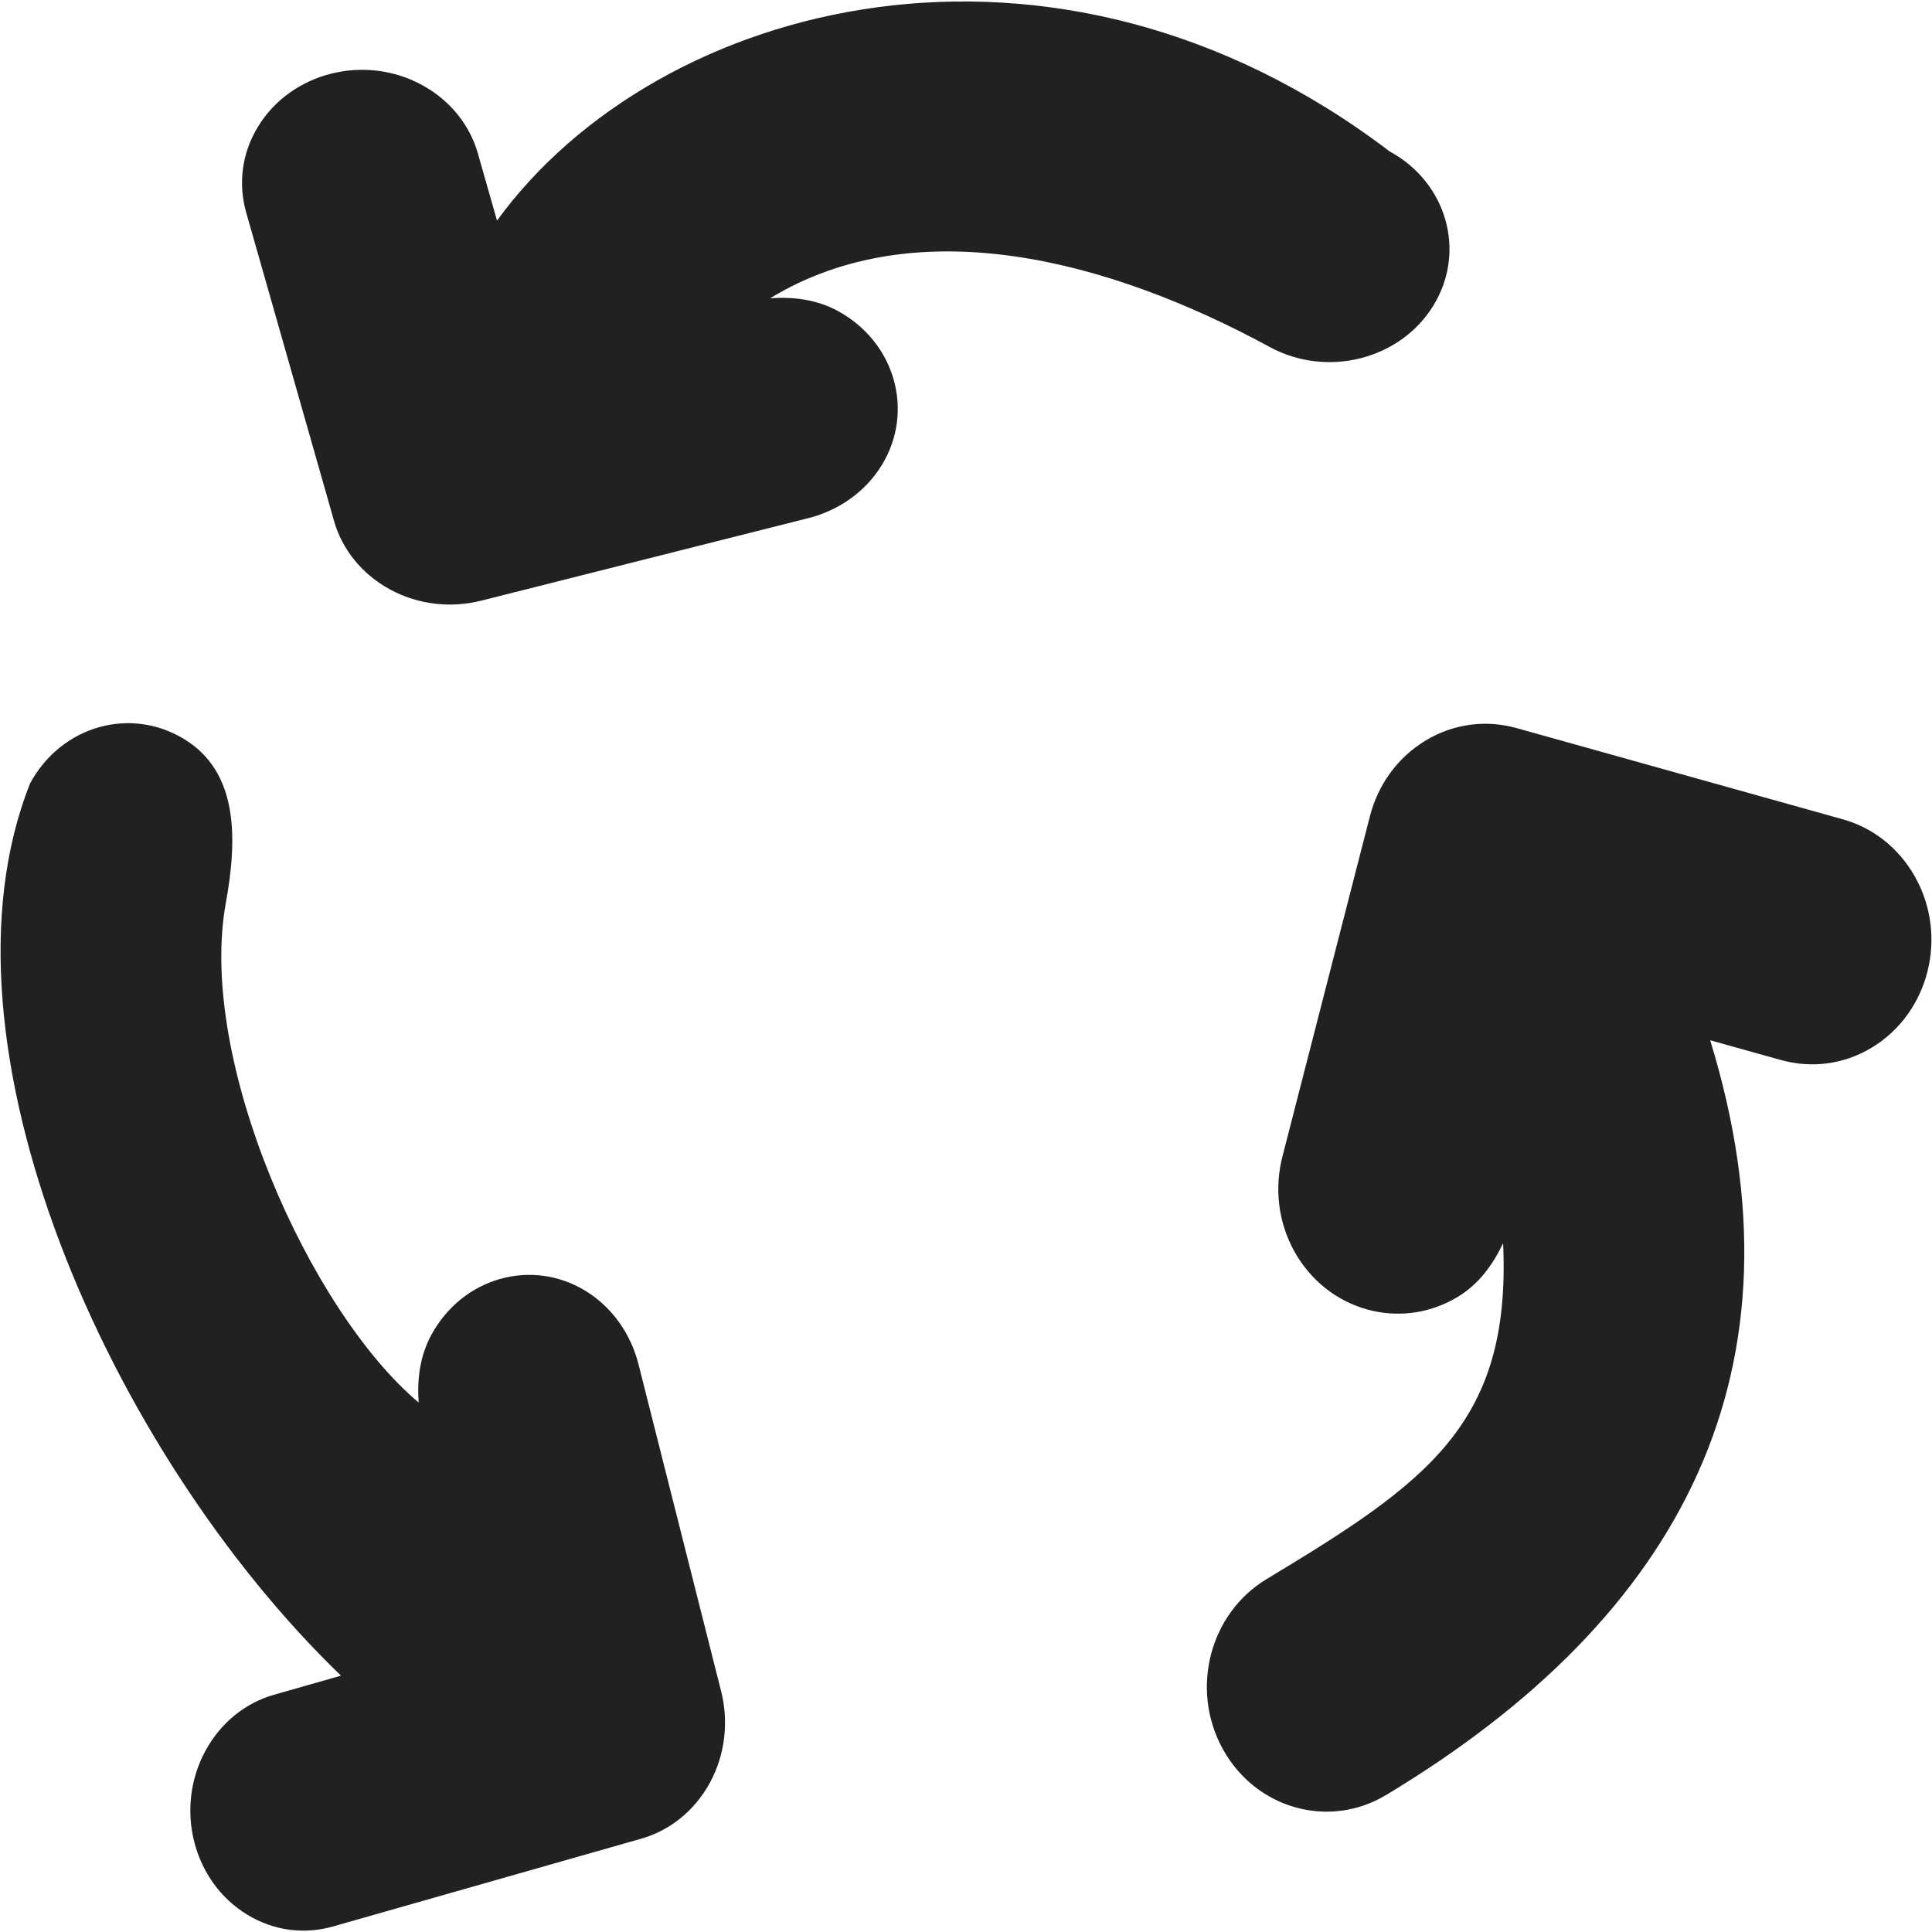 <?xml version="1.0" encoding="utf-8"?>
<!-- Generator: Adobe Illustrator 16.0.0, SVG Export Plug-In . SVG Version: 6.00 Build 0)  -->
<!DOCTYPE svg PUBLIC "-//W3C//DTD SVG 1.1//EN" "http://www.w3.org/Graphics/SVG/1.1/DTD/svg11.dtd">
<svg version="1.1" xmlns="http://www.w3.org/2000/svg" xmlns:xlink="http://www.w3.org/1999/xlink" x="0px" y="0px" width="16px"
	 height="16px" viewBox="0 0 16 16" enable-background="new 0 0 16 16" xml:space="preserve">
<g id="Layer_0_xA0_Image_1_">
</g>
<g id="Row_5_1_">
</g>
<g id="Row_4_1_">
</g>
<g id="Row_3_1_">
</g>
<g id="Row_2_1_">
</g>
<g id="Row_1_1_">
	<g id="roundabout">
		<g>
			<path fill-rule="evenodd" clip-rule="evenodd" fill="#212121" d="M15.862,7.266c-0.137-0.247-0.356-0.413-0.601-0.481
				l-2.704-0.756c-0.245-0.068-0.515-0.039-0.751,0.104c-0.237,0.143-0.396,0.372-0.461,0.627l-0.725,2.82
				c-0.065,0.255-0.038,0.536,0.099,0.783c0.273,0.493,0.879,0.663,1.352,0.378c0.177-0.106,0.293-0.269,0.377-0.445
				c0.069,1.496-0.629,1.98-1.958,2.781c-0.474,0.285-0.636,0.916-0.362,1.41s0.879,0.663,1.352,0.378
				c2.466-1.484,3.518-3.533,2.683-6.25l0.587,0.164c0.245,0.068,0.515,0.04,0.751-0.103C15.974,8.391,16.136,7.759,15.862,7.266z
				 M5.287,11.295c-0.063-0.245-0.213-0.466-0.437-0.604c-0.447-0.274-1.02-0.111-1.278,0.364c-0.096,0.177-0.118,0.37-0.105,0.56
				C2.567,10.859,1.633,8.782,1.87,7.479c0.097-0.532,0.105-1.083-0.343-1.357C1.08,5.848,0.508,6.011,0.25,6.486
				c-0.857,2.149,0.659,5.545,2.574,7.391L2.27,14.035c-0.231,0.065-0.439,0.226-0.568,0.463c-0.259,0.476-0.105,1.083,0.343,1.357
				c0.224,0.138,0.479,0.165,0.71,0.1l2.556-0.728c0.231-0.066,0.439-0.226,0.568-0.463c0.129-0.238,0.155-0.509,0.094-0.754
				L5.287,11.295z M10.514,2.873c0.475,0.259,1.083,0.105,1.357-0.343c0.274-0.447,0.111-1.02-0.364-1.277
				C8.723-0.865,5.446-0.002,4.116,1.827L3.958,1.272C3.893,1.041,3.732,0.833,3.495,0.704C3.02,0.445,2.412,0.599,2.138,1.047
				C2,1.271,1.973,1.525,2.038,1.757l0.728,2.556c0.065,0.231,0.226,0.439,0.463,0.568c0.238,0.13,0.509,0.155,0.754,0.094
				L6.698,4.29c0.245-0.063,0.466-0.213,0.604-0.437c0.274-0.447,0.111-1.02-0.364-1.278c-0.177-0.096-0.37-0.118-0.56-0.105
				C7.59,1.733,9.178,2.147,10.514,2.873z"/>
		</g>
	</g>
</g>
</svg>
